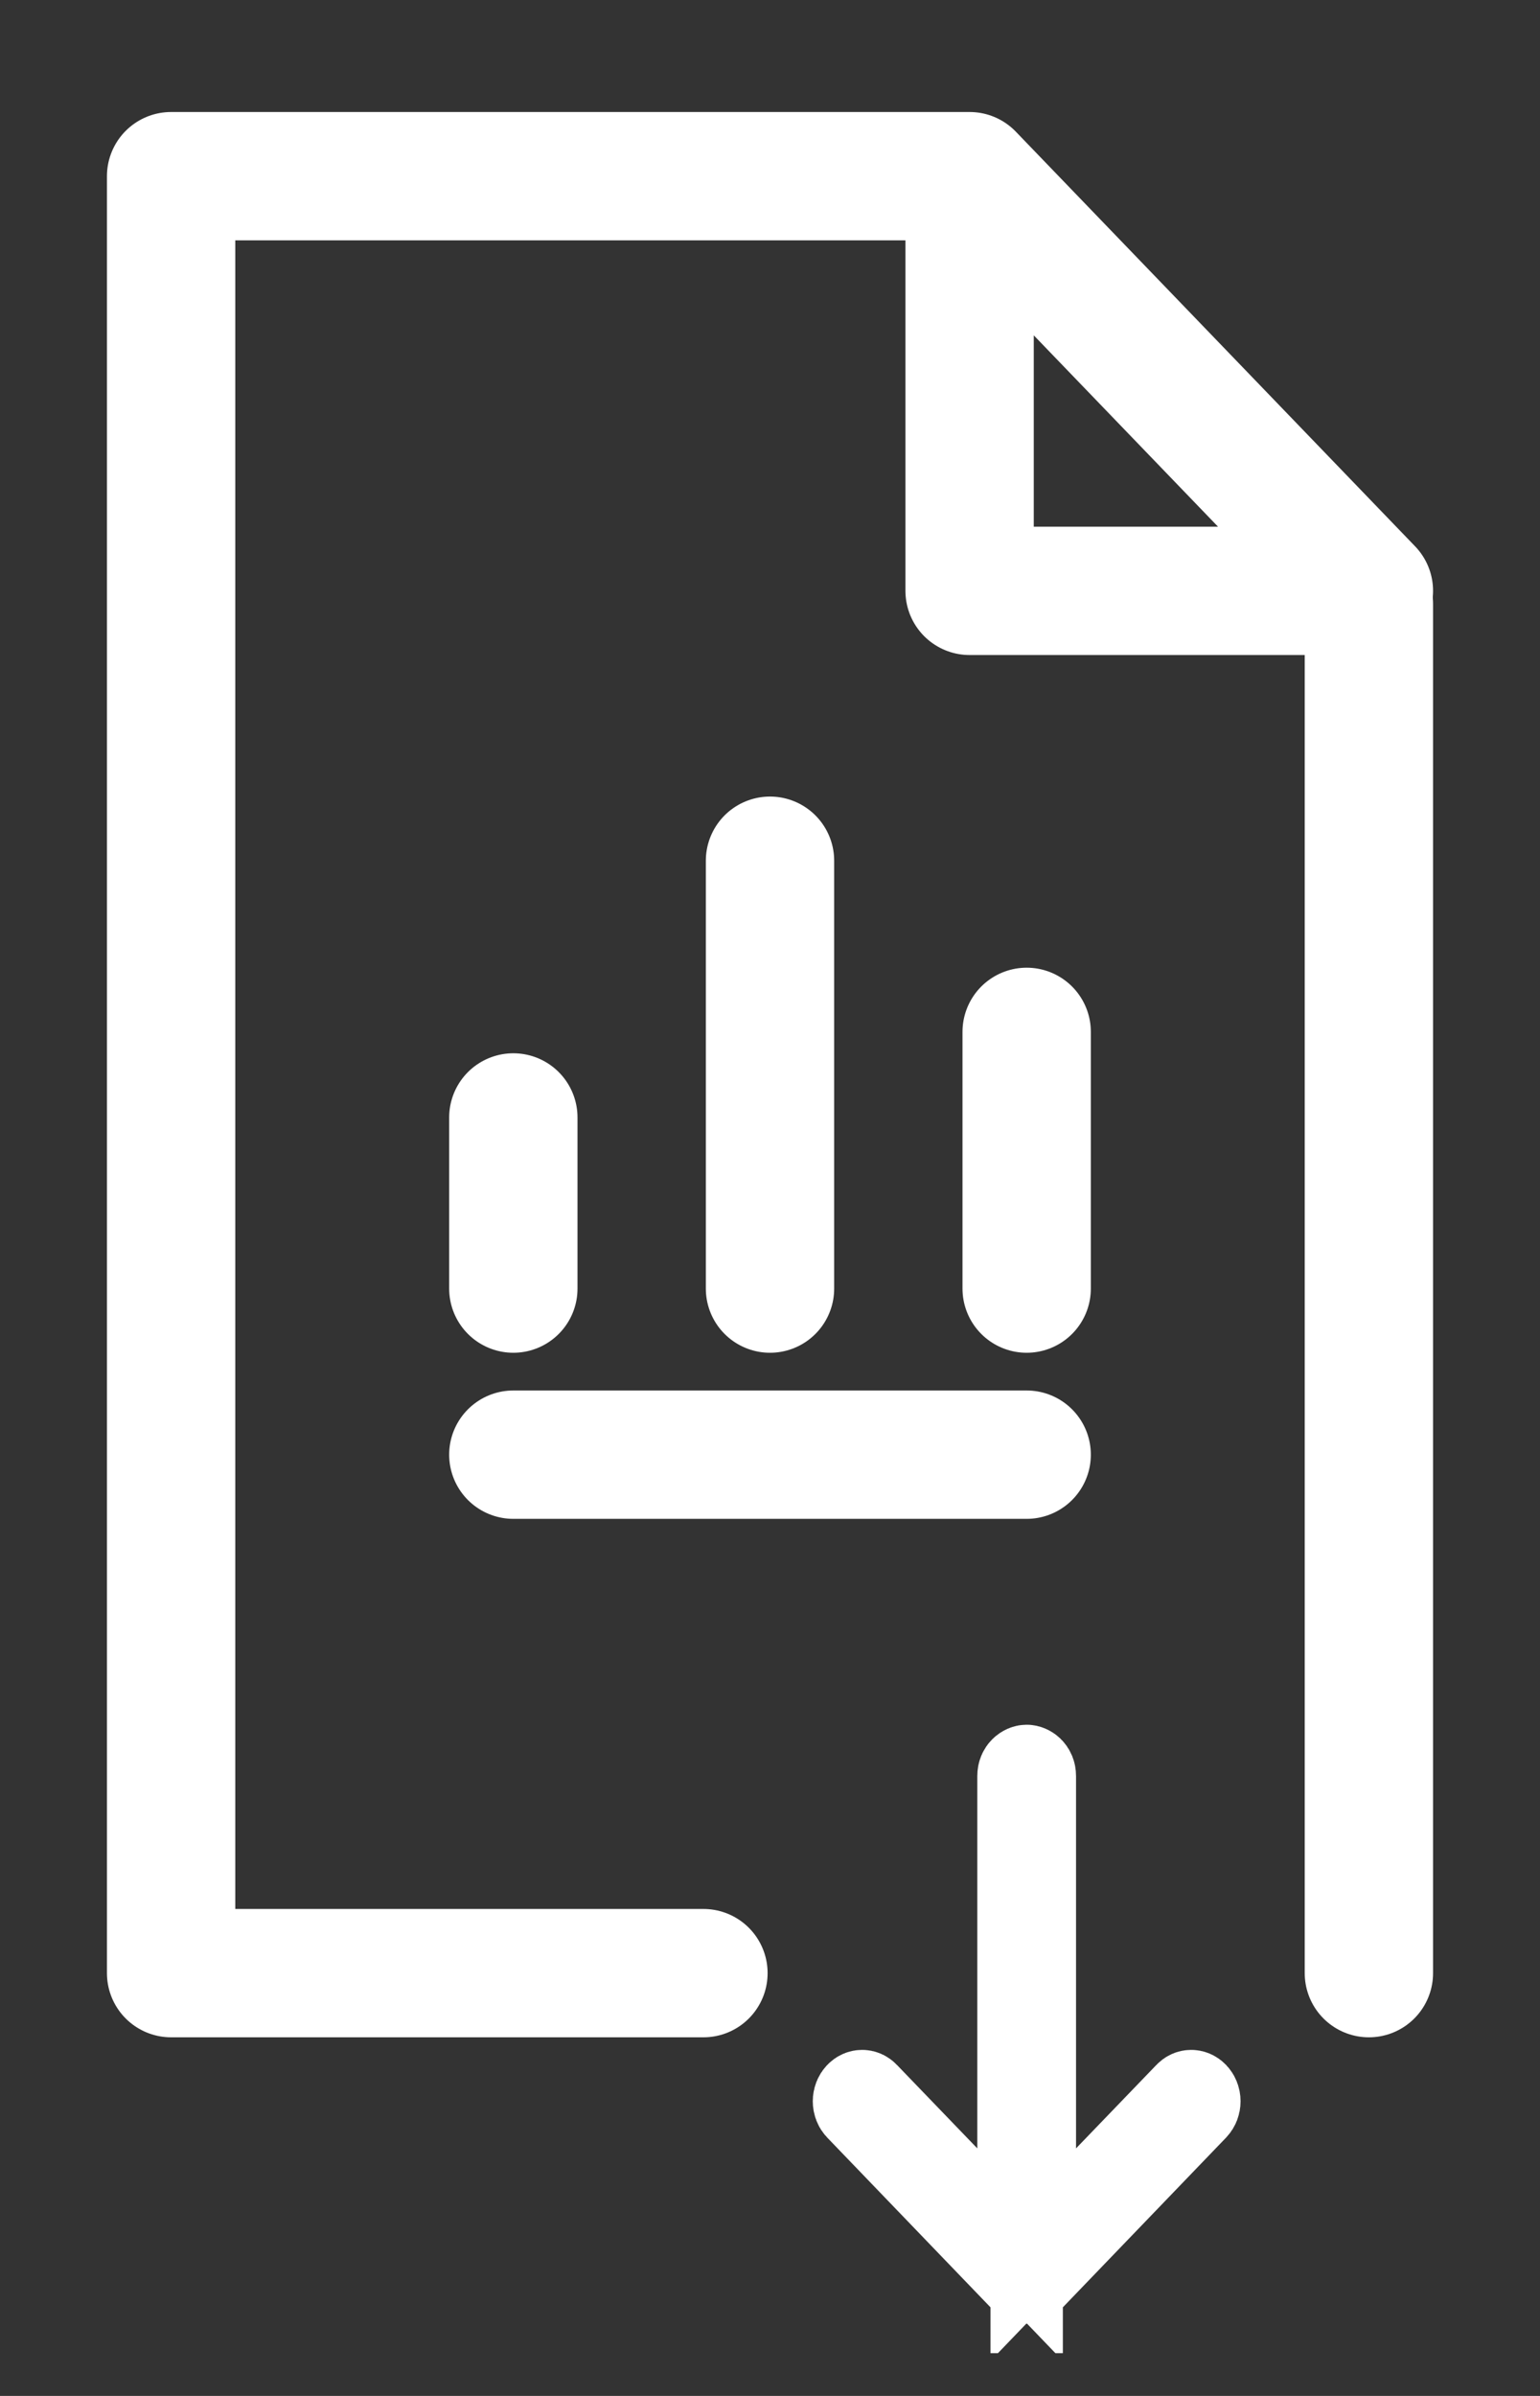<svg width="18" height="28" viewBox="0 0 18 28" fill="none" xmlns="http://www.w3.org/2000/svg">
<rect x="0" y="0" width="18" height="28" fill="#333333" stroke="none"/>
<g clip-path="url(#clip0_319_5219)">
<path d="M12.077 25.108V26.349L12.937 25.454L13.876 24.479L13.876 24.479C13.892 24.461 13.909 24.456 13.923 24.456C13.937 24.456 13.954 24.461 13.971 24.479C13.988 24.497 14 24.524 14 24.556C14 24.589 13.988 24.616 13.971 24.634L12.047 26.634C12.031 26.651 12.014 26.656 12 26.656C11.986 26.656 11.969 26.651 11.953 26.634L10.029 24.634C10.012 24.616 10 24.589 10 24.556C10 24.524 10.012 24.497 10.029 24.479C10.046 24.461 10.063 24.456 10.077 24.456C10.091 24.456 10.108 24.461 10.124 24.479L10.124 24.479L11.063 25.454L11.923 26.349V25.108V20.756C11.923 20.682 11.976 20.656 12 20.656C12.024 20.656 12.077 20.682 12.077 20.756V25.108Z" stroke="white"/>
<path d="M11.333 2.059V6.905H16L11.333 2.059ZM11.333 2.059H2V23.059H7.444H8.222" stroke="white" stroke-width="1.5" stroke-miterlimit="10" stroke-linecap="round" stroke-linejoin="round"/>
<path d="M6 17H12" stroke="white" stroke-width="1.5" stroke-miterlimit="10" stroke-linecap="round" stroke-linejoin="round"/>
<path d="M6 15.059V13.059" stroke="white" stroke-width="1.5" stroke-miterlimit="10" stroke-linecap="round" stroke-linejoin="round"/>
<path d="M9 15.059V10.059" stroke="white" stroke-width="1.5" stroke-miterlimit="10" stroke-linecap="round" stroke-linejoin="round"/>
<path d="M12 15.059V12.059" stroke="white" stroke-width="1.5" stroke-miterlimit="10" stroke-linecap="round" stroke-linejoin="round"/>
<path d="M16 7.059V23.059" stroke="white" stroke-width="1.5" stroke-miterlimit="10" stroke-linecap="round" stroke-linejoin="round"/>
</g>
<defs>
<clipPath id="clip0_319_5219">
<rect width="18" height="27" fill="white" transform="translate(0 0.5)"/>
</clipPath>
</defs>
</svg>
